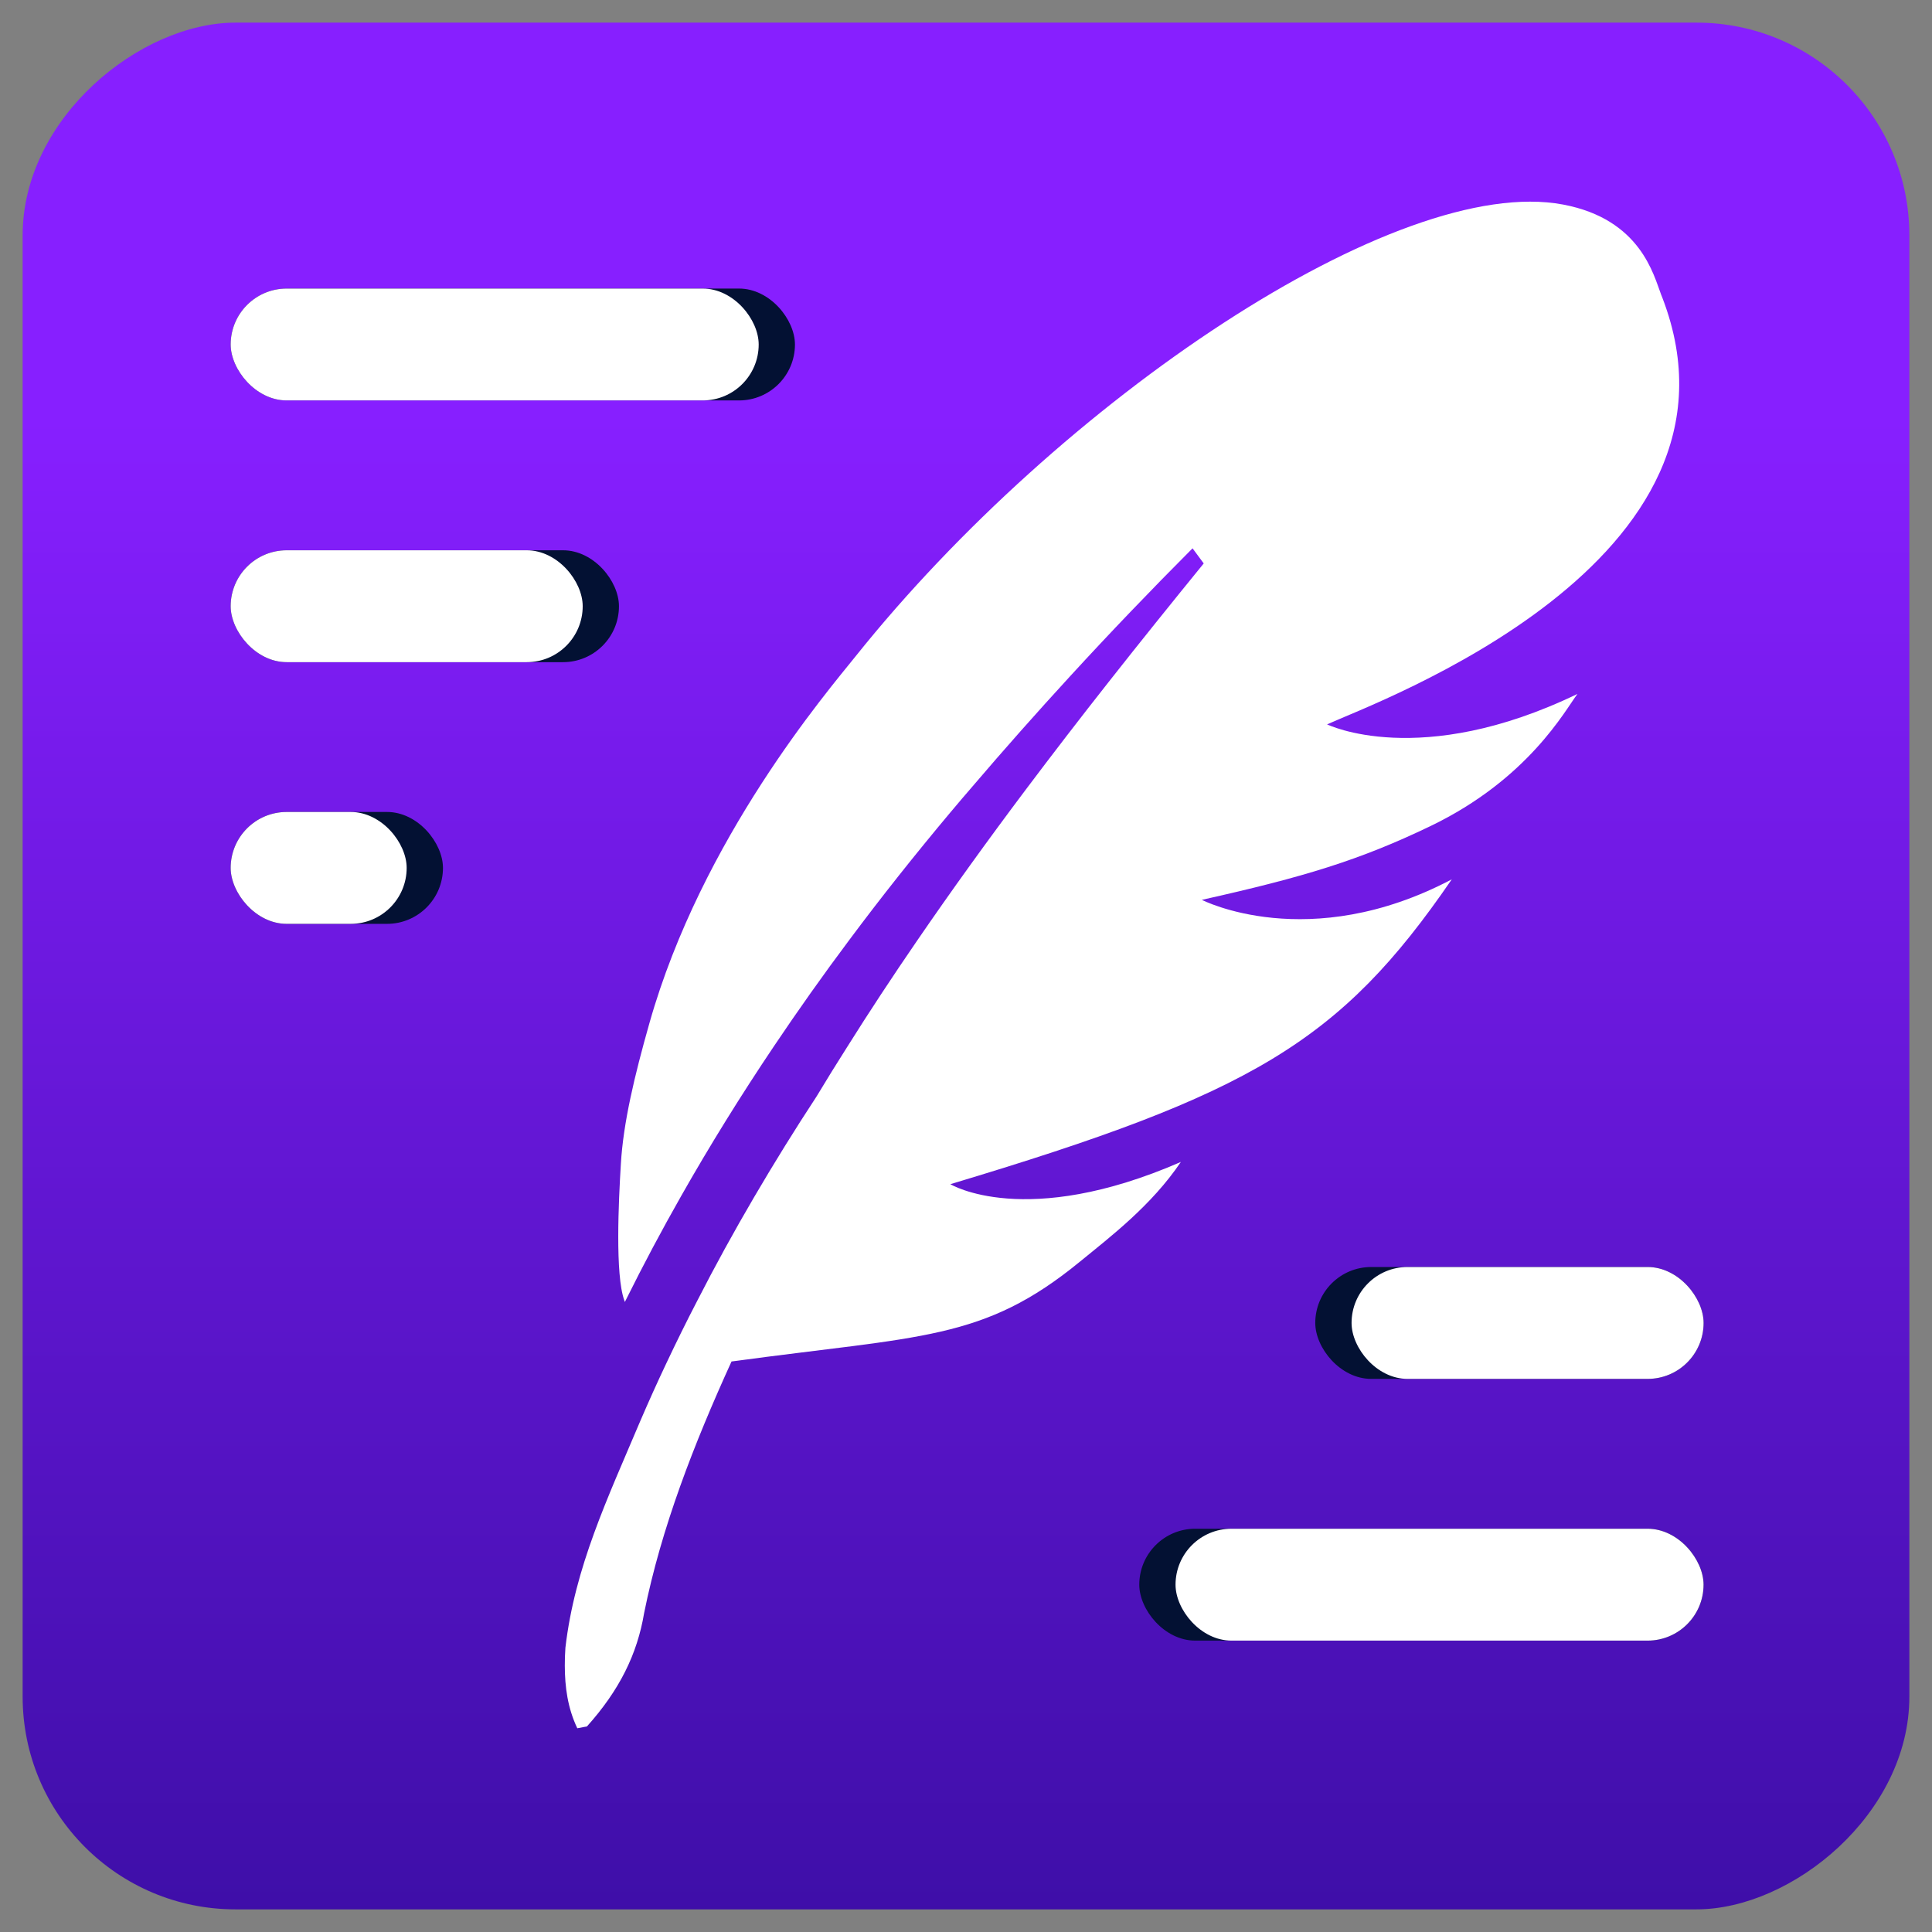 <?xml version="1.0" encoding="UTF-8"?>
<svg id="AW" xmlns="http://www.w3.org/2000/svg" xmlns:xlink="http://www.w3.org/1999/xlink" viewBox="0 0 512 512">
  <rect x="0" y="0" width="512" height="512" fill="#808080" stroke="none"/>
  <defs>
    <linearGradient id="linear-gradient" x1="256" y1="-61.06" x2="256" y2="844.52" gradientTransform="translate(512 0) rotate(90)" gradientUnits="userSpaceOnUse">
      <stop offset=".19" stop-color="#871fff"/>
      <stop offset="1" stop-color="#00005e"/>
    </linearGradient>
  </defs>
  <rect x="6" y="6" width="500" height="500" rx="56.38" ry="56.38" transform="translate(0 512) rotate(-90)" style="fill: url(#linear-gradient);"/>
  <g>
    <g>
      <rect x="61.13" y="76.47" width="149.54" height="29.65" rx="14.83" ry="14.83" style="fill: #031133;"/>
      <rect x="61.13" y="145.83" width="102.9" height="29.65" rx="14.83" ry="14.83" style="fill: #031133;"/>
      <rect x="61.13" y="215.18" width="56.26" height="29.65" rx="14.83" ry="14.83" style="fill: #031133;"/>
      <rect x="61.13" y="76.47" width="139.93" height="29.65" rx="14.83" ry="14.83" style="fill: #fff;"/>
      <rect x="61.13" y="145.83" width="93.29" height="29.65" rx="14.83" ry="14.83" style="fill: #fff;"/>
      <rect x="61.13" y="215.18" width="46.64" height="29.65" rx="14.83" ry="14.83" style="fill: #fff;"/>
    </g>
    <g>
      <rect x="301.92" y="405.12" width="149.54" height="29.65" rx="14.83" ry="14.83" transform="translate(753.38 839.9) rotate(180)" style="fill: #031133;"/>
      <rect x="348.56" y="335.77" width="102.9" height="29.65" rx="14.83" ry="14.83" transform="translate(800.02 701.19) rotate(180)" style="fill: #031133;"/>
      <rect x="311.53" y="405.12" width="139.93" height="29.65" rx="14.83" ry="14.83" transform="translate(762.99 839.9) rotate(180)" style="fill: #fff;"/>
      <rect x="358.17" y="335.77" width="93.29" height="29.65" rx="14.83" ry="14.83" transform="translate(809.64 701.19) rotate(180)" style="fill: #fff;"/>
    </g>
  </g>
  <path d="M351.68,191.96s24.57,12.11,66.36-8.06c-3.22,4.24-12.96,22.53-39.01,35.05-18.67,8.98-33.44,13.47-60.53,19.52,0,0,28.27,14.57,66.23-5.43-29.64,43.26-53.21,56.9-132.88,80.78,0,0,19.82,12.09,61.09-5.89-7.81,11.57-18.67,19.81-26.67,26.36-25.74,21.09-41.93,19.65-92.41,26.52-9.96,21.86-18.61,44.08-23.16,66.66-1.83,10.93-6.57,20.49-15.15,30.05l-2.56.49c-2.56-5.38-3.3-10.97-3.31-16.59,0-1.59.04-3.17.16-4.76,2.48-21.31,11.16-39.56,19.81-60,2.23-5.2,4.58-10.4,7.02-15.55,2.58-5.45,5.25-10.89,8.05-16.27,4.75-9.3,9.81-18.51,15.15-27.62,5.25-8.96,10.75-17.85,16.52-26.63,2.62-4.35,5.29-8.68,8.04-13,5.92-9.44,12.09-18.79,18.46-28.08,9.28-13.54,18.95-26.94,28.92-40.21,7.21-9.58,14.54-19.11,21.99-28.56,8.29-10.54,16.71-20.99,25.2-31.42l-2.96-4.01c-11.11,11.14-21.93,22.43-32.45,33.9-8.8,9.59-17.39,19.27-25.76,29.08-2.06,2.37-4.07,4.75-6.08,7.14-9.24,11.02-18.14,22.22-26.61,33.58-6.98,9.32-13.66,18.76-20.07,28.3-8.74,13.01-16.94,26.22-24.54,39.62-5.16,9.09-10.06,18.28-14.66,27.56-.11.19-.2.36-.28.55-.07-.17-.11-.32-.16-.49-2.42-6.69-1.51-26.16-.89-36.13.63-10.85,3.6-23.3,7.57-37.3,13.9-49.03,47.15-87.85,54.64-97.2,54.13-67.7,143.46-128.01,187.49-119.71,20.59,3.88,24.01,18.78,25.97,23.85.11.3.22.61.35.89,26.84,69.91-76.02,107.15-88.85,113.01Z" style="fill: #fff;"/>
</svg>